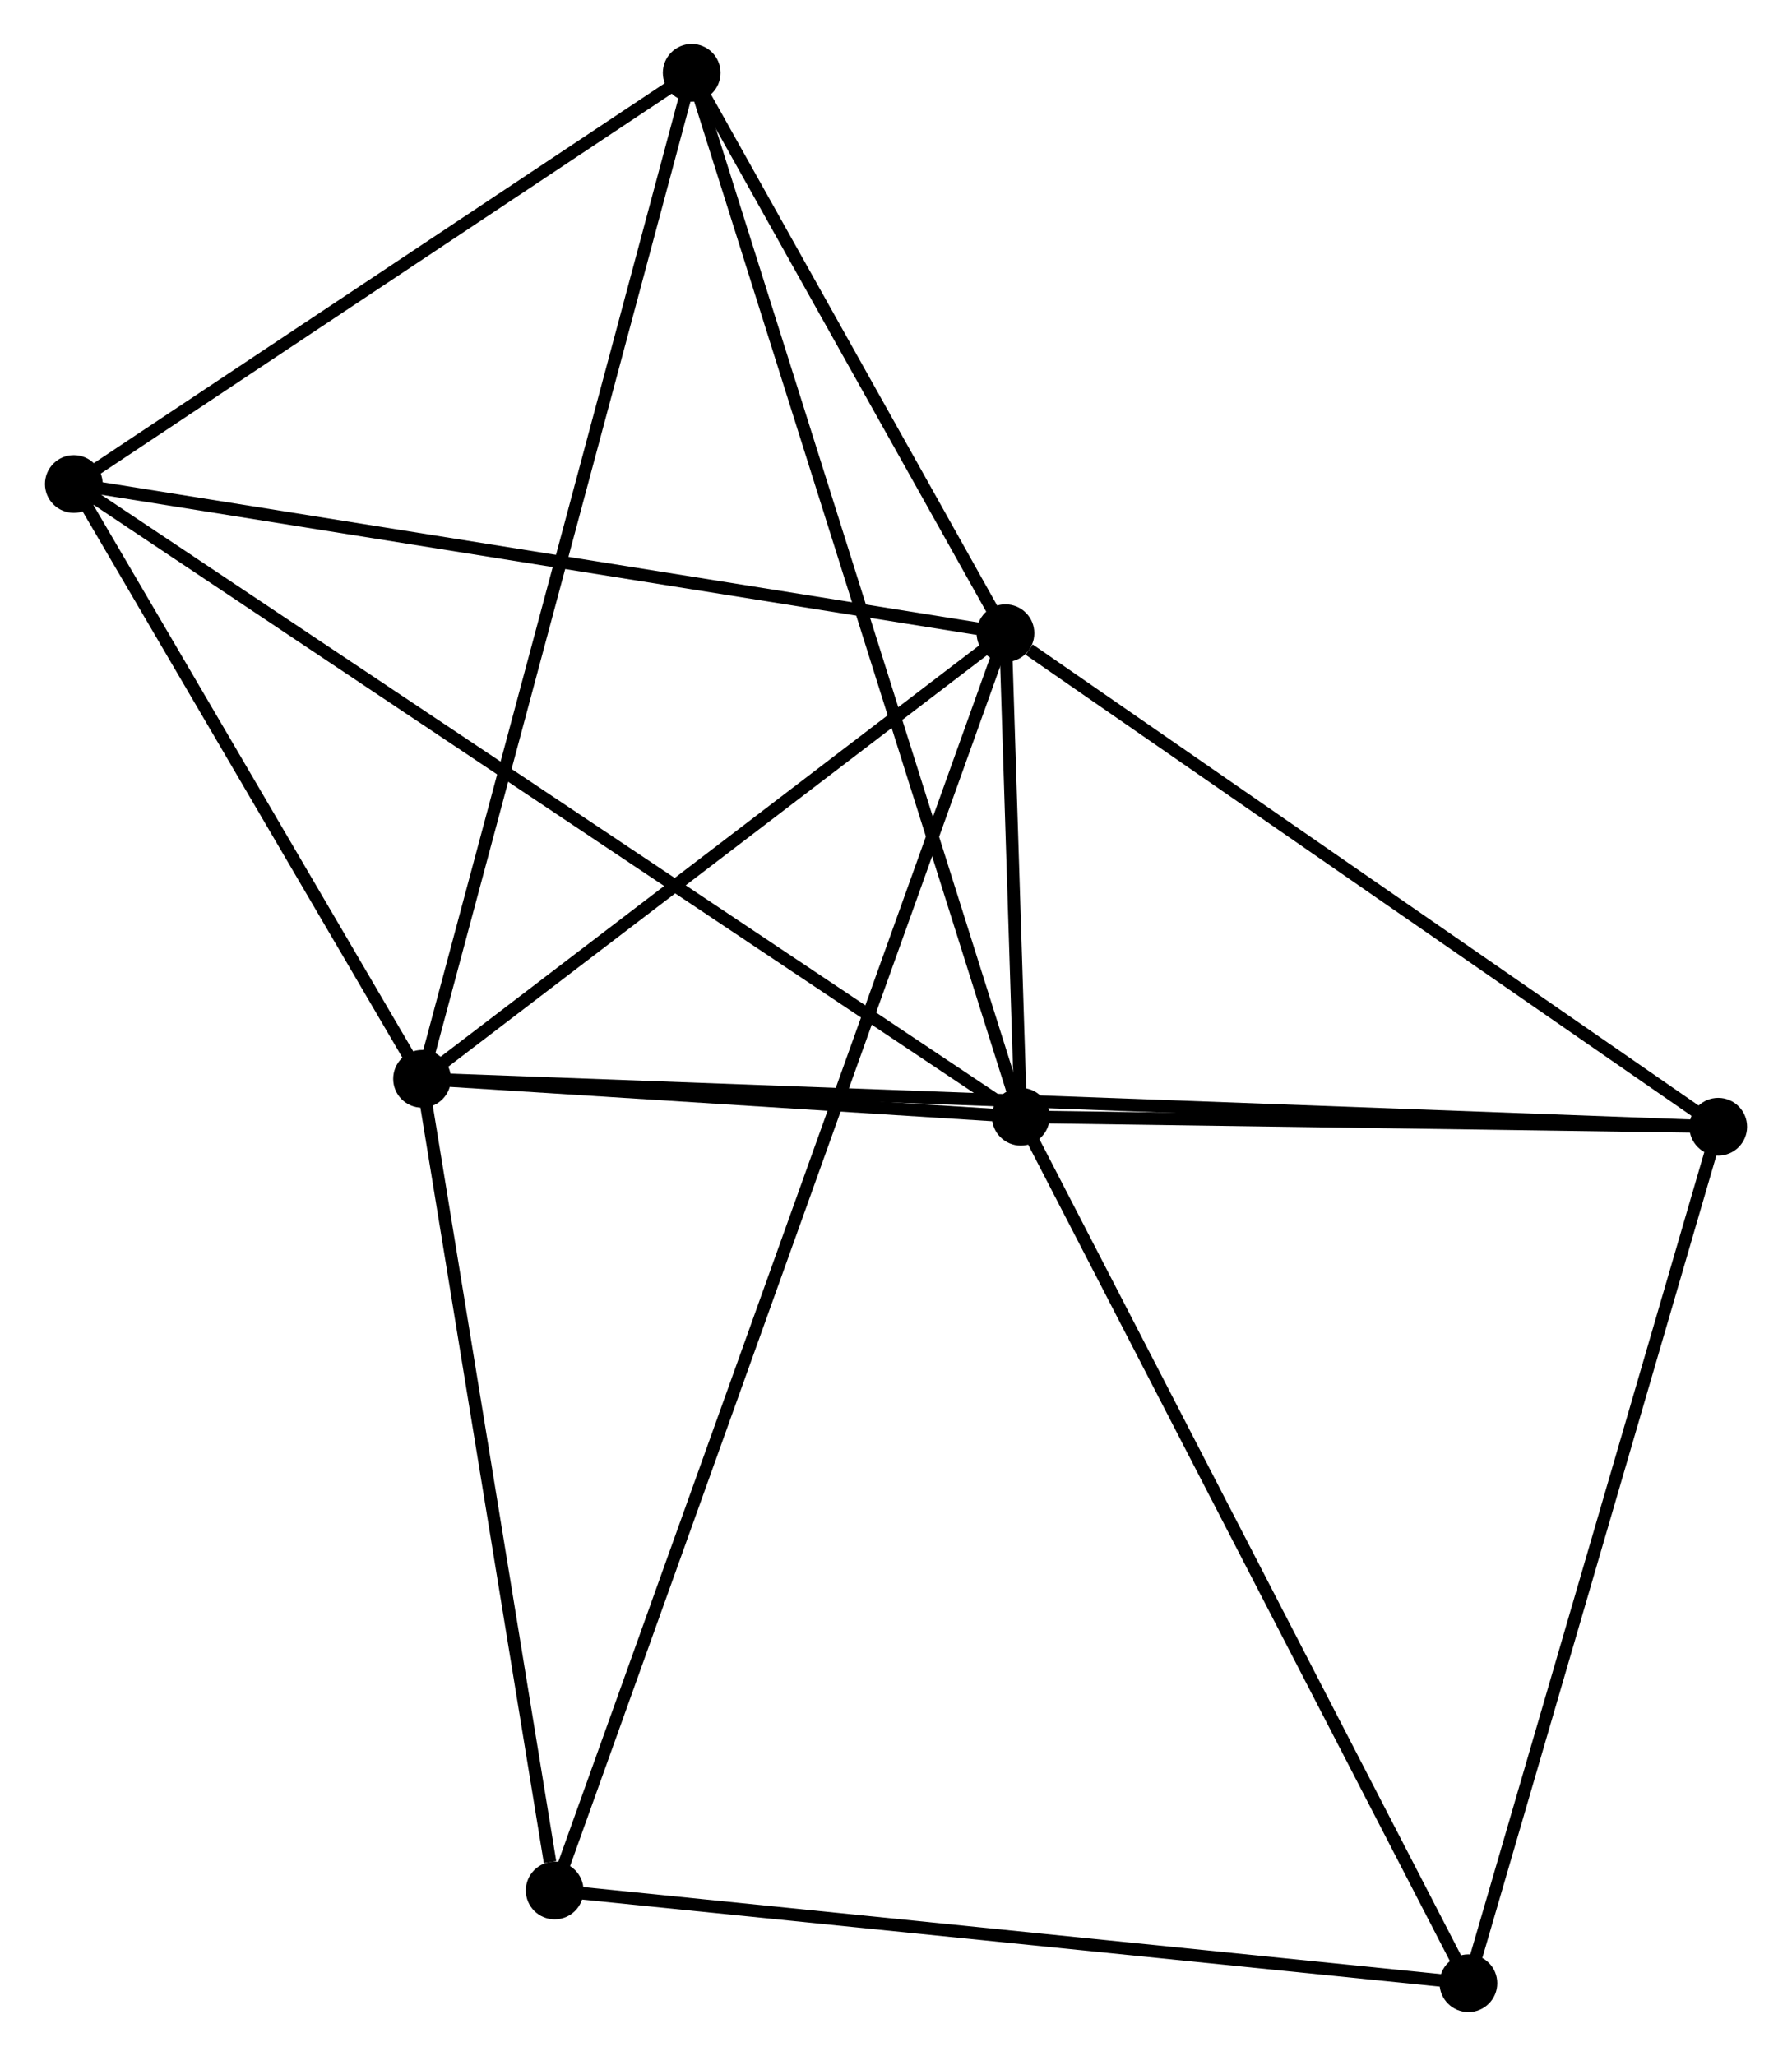 <?xml version="1.0" encoding="UTF-8" standalone="no"?>
<!DOCTYPE svg PUBLIC "-//W3C//DTD SVG 1.1//EN"
 "http://www.w3.org/Graphics/SVG/1.1/DTD/svg11.dtd">
<!-- Generated by graphviz version 2.36.0 (20140111.2315)
 -->
<!-- Title: %3 Pages: 1 -->
<svg width="143pt" height="164pt"
 viewBox="0.00 0.00 142.65 163.79" xmlns="http://www.w3.org/2000/svg" xmlns:xlink="http://www.w3.org/1999/xlink">
<g id="graph0" class="graph" transform="scale(1 1) rotate(0) translate(4 159.787)">
<title>%3</title>
<!-- 0 -->
<g id="node1" class="node"><title>0</title>
<ellipse fill="black" stroke="black" cx="29.553" cy="-73.847" rx="1.8" ry="1.8"/>
</g>
<!-- 1 -->
<g id="node2" class="node"><title>1</title>
<ellipse fill="black" stroke="black" cx="76.049" cy="-109.346" rx="1.8" ry="1.8"/>
</g>
<!-- 0&#45;&#45;1 -->
<g id="edge1" class="edge"><title>0&#45;&#45;1</title>
<path fill="none" stroke="black" d="M31.1,-75.028C38.159,-80.418 67.279,-102.65 74.448,-108.124"/>
</g>
<!-- 2 -->
<g id="node3" class="node"><title>2</title>
<ellipse fill="black" stroke="black" cx="77.272" cy="-70.825" rx="1.8" ry="1.8"/>
</g>
<!-- 0&#45;&#45;2 -->
<g id="edge2" class="edge"><title>0&#45;&#45;2</title>
<path fill="none" stroke="black" d="M31.603,-73.717C39.453,-73.22 67.538,-71.441 75.282,-70.951"/>
</g>
<!-- 3 -->
<g id="node4" class="node"><title>3</title>
<ellipse fill="black" stroke="black" cx="1.8" cy="-121.231" rx="1.8" ry="1.8"/>
</g>
<!-- 0&#45;&#45;3 -->
<g id="edge3" class="edge"><title>0&#45;&#45;3</title>
<path fill="none" stroke="black" d="M28.63,-75.424C24.416,-82.618 7.035,-112.293 2.755,-119.6"/>
</g>
<!-- 4 -->
<g id="node5" class="node"><title>4</title>
<ellipse fill="black" stroke="black" cx="132.854" cy="-70.029" rx="1.8" ry="1.8"/>
</g>
<!-- 0&#45;&#45;4 -->
<g id="edge4" class="edge"><title>0&#45;&#45;4</title>
<path fill="none" stroke="black" d="M31.71,-73.767C45.27,-73.266 118.547,-70.558 131.042,-70.096"/>
</g>
<!-- 5 -->
<g id="node6" class="node"><title>5</title>
<ellipse fill="black" stroke="black" cx="51.043" cy="-153.987" rx="1.8" ry="1.8"/>
</g>
<!-- 0&#45;&#45;5 -->
<g id="edge5" class="edge"><title>0&#45;&#45;5</title>
<path fill="none" stroke="black" d="M30.084,-75.828C33.057,-86.916 47.606,-141.169 50.53,-152.075"/>
</g>
<!-- 7 -->
<g id="node7" class="node"><title>7</title>
<ellipse fill="black" stroke="black" cx="40.122" cy="-9.191" rx="1.8" ry="1.8"/>
</g>
<!-- 0&#45;&#45;7 -->
<g id="edge6" class="edge"><title>0&#45;&#45;7</title>
<path fill="none" stroke="black" d="M29.858,-71.982C31.374,-62.706 38.096,-21.589 39.752,-11.454"/>
</g>
<!-- 1&#45;&#45;2 -->
<g id="edge7" class="edge"><title>1&#45;&#45;2</title>
<path fill="none" stroke="black" d="M76.115,-107.275C76.329,-100.524 77.005,-79.216 77.211,-72.722"/>
</g>
<!-- 1&#45;&#45;3 -->
<g id="edge8" class="edge"><title>1&#45;&#45;3</title>
<path fill="none" stroke="black" d="M74.213,-109.64C64.03,-111.27 14.547,-119.191 3.844,-120.904"/>
</g>
<!-- 1&#45;&#45;4 -->
<g id="edge9" class="edge"><title>1&#45;&#45;4</title>
<path fill="none" stroke="black" d="M77.939,-108.038C86.717,-101.962 123.418,-76.56 131.342,-71.076"/>
</g>
<!-- 1&#45;&#45;5 -->
<g id="edge10" class="edge"><title>1&#45;&#45;5</title>
<path fill="none" stroke="black" d="M74.974,-111.264C70.861,-118.607 56.144,-144.881 52.086,-152.126"/>
</g>
<!-- 1&#45;&#45;7 -->
<g id="edge11" class="edge"><title>1&#45;&#45;7</title>
<path fill="none" stroke="black" d="M75.425,-107.608C71.065,-95.451 45.18,-23.29 40.763,-10.977"/>
</g>
<!-- 2&#45;&#45;3 -->
<g id="edge12" class="edge"><title>2&#45;&#45;3</title>
<path fill="none" stroke="black" d="M75.695,-71.877C65.873,-78.437 13.164,-113.641 3.368,-120.184"/>
</g>
<!-- 2&#45;&#45;4 -->
<g id="edge13" class="edge"><title>2&#45;&#45;4</title>
<path fill="none" stroke="black" d="M79.121,-70.798C87.56,-70.677 122.37,-70.179 130.94,-70.057"/>
</g>
<!-- 2&#45;&#45;5 -->
<g id="edge14" class="edge"><title>2&#45;&#45;5</title>
<path fill="none" stroke="black" d="M76.724,-72.562C73.31,-83.385 54.992,-141.465 51.588,-152.26"/>
</g>
<!-- 6 -->
<g id="node8" class="node"><title>6</title>
<ellipse fill="black" stroke="black" cx="112.944" cy="-1.8" rx="1.8" ry="1.8"/>
</g>
<!-- 2&#45;&#45;6 -->
<g id="edge15" class="edge"><title>2&#45;&#45;6</title>
<path fill="none" stroke="black" d="M78.153,-69.118C83.046,-59.652 106.82,-13.65 111.962,-3.7"/>
</g>
<!-- 3&#45;&#45;5 -->
<g id="edge16" class="edge"><title>3&#45;&#45;5</title>
<path fill="none" stroke="black" d="M3.438,-122.321C10.915,-127.294 41.755,-147.809 49.348,-152.86"/>
</g>
<!-- 4&#45;&#45;6 -->
<g id="edge17" class="edge"><title>4&#45;&#45;6</title>
<path fill="none" stroke="black" d="M132.279,-68.061C129.372,-58.098 116.307,-13.322 113.483,-3.647"/>
</g>
<!-- 6&#45;&#45;7 -->
<g id="edge18" class="edge"><title>6&#45;&#45;7</title>
<path fill="none" stroke="black" d="M111.144,-1.983C101.157,-2.996 52.624,-7.922 42.127,-8.988"/>
</g>
</g>
</svg>
